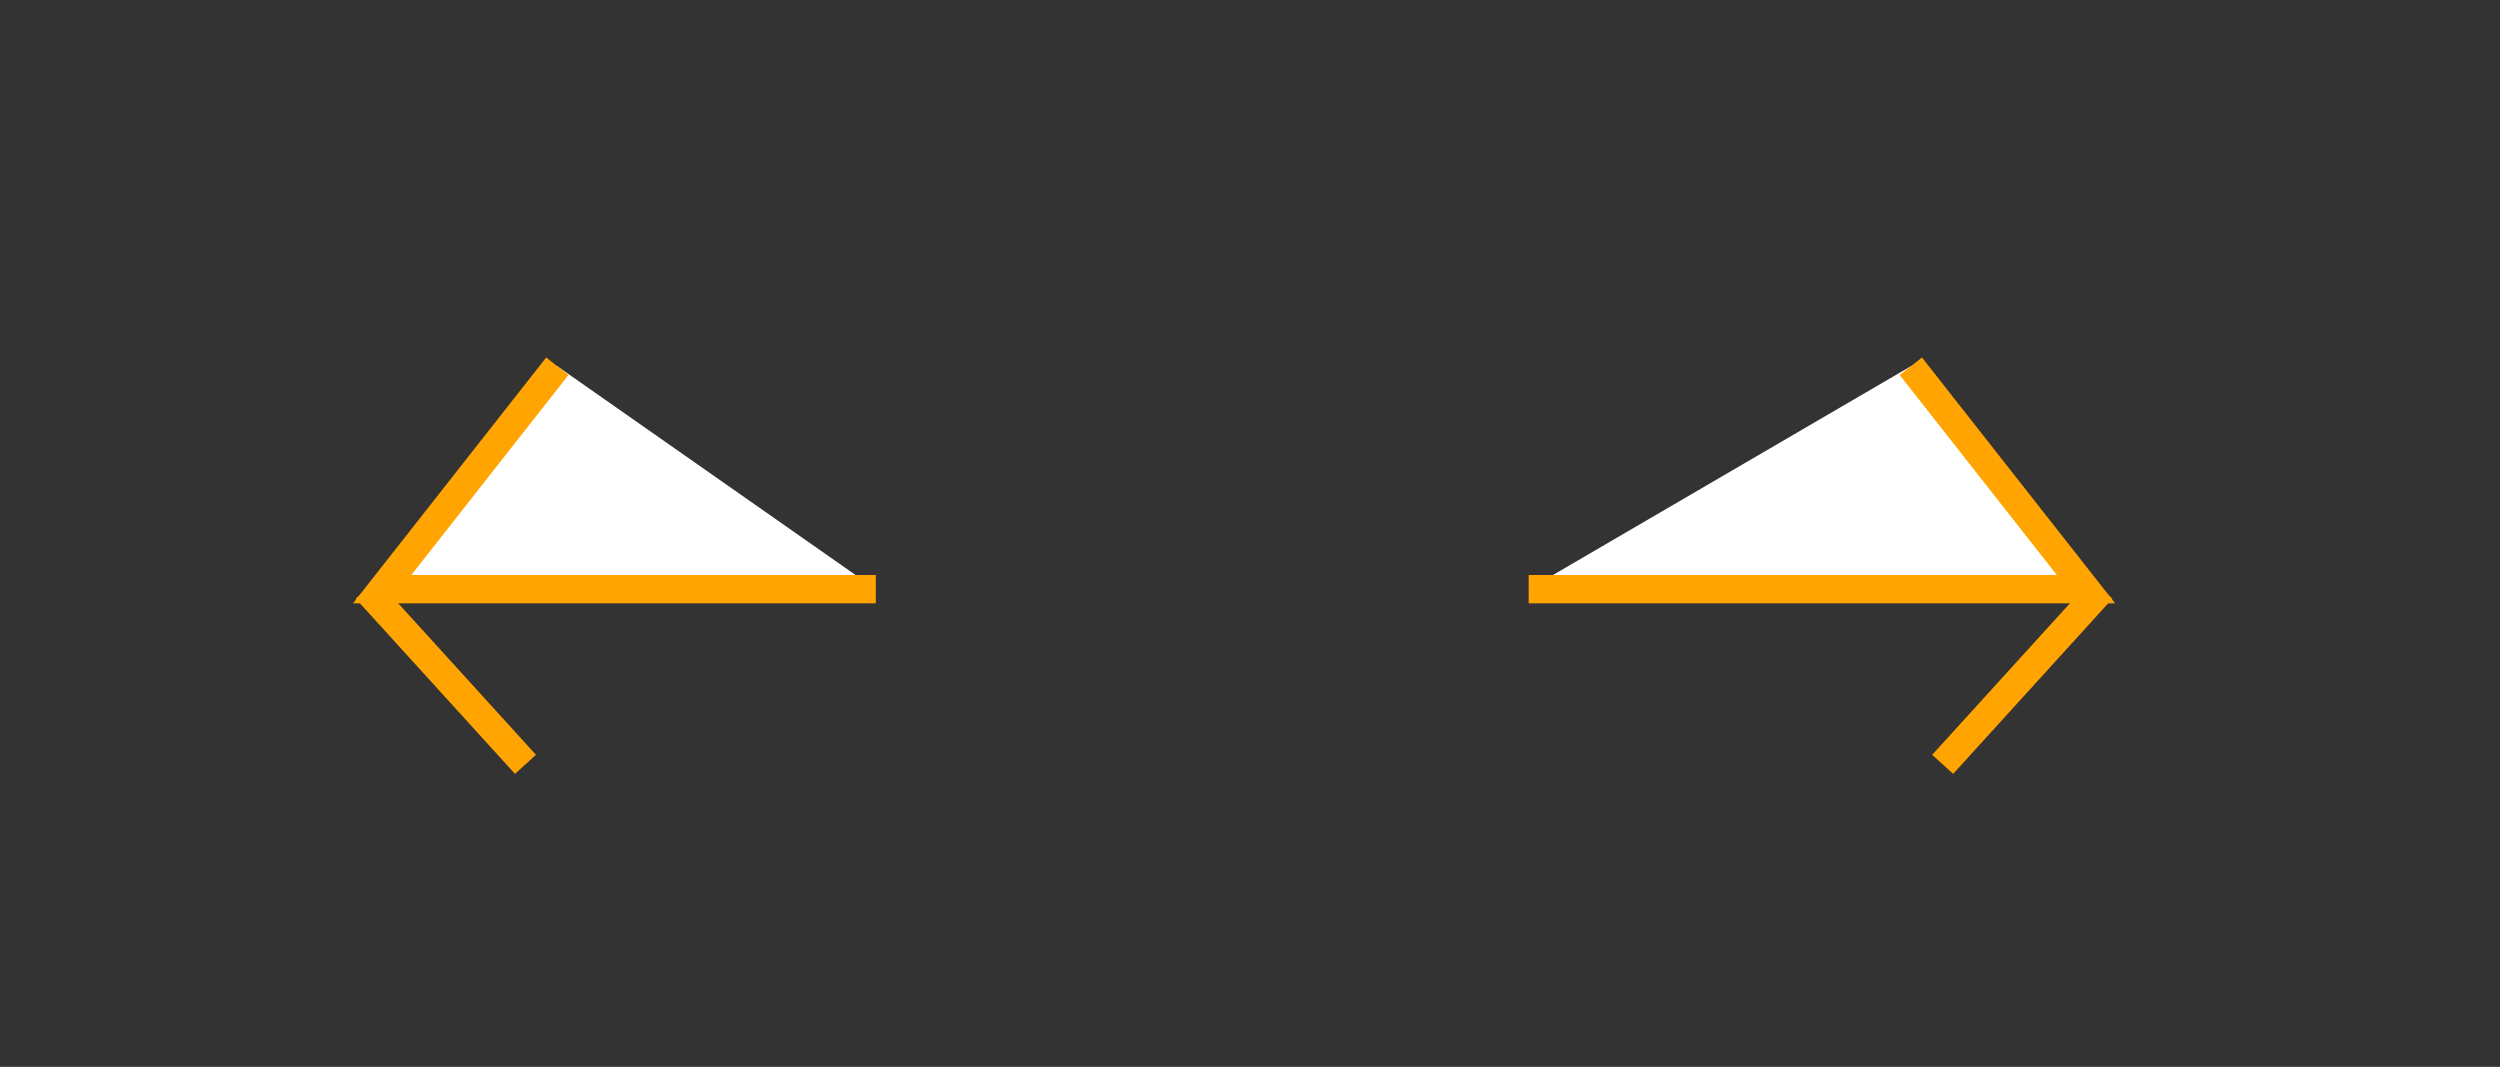 <?xml version="1.0" encoding="utf-8"?>
<!-- Generator: Adobe Illustrator 22.1.0, SVG Export Plug-In . SVG Version: 6.00 Build 0)  -->
<svg version="1.1" id="Calque_1" xmlns="http://www.w3.org/2000/svg" xmlns:xlink="http://www.w3.org/1999/xlink" x="0px" y="0px"
	 viewBox="0 0 15.7 6.7" style="enable-background:new 0 0 15.7 6.7;" xml:space="preserve">
<rect x="0" y="0" width="15.7" height="6.7" fill="#333333" stroke="none"/>
<style type="text/css">
	.st0{fill:#FFFFFF;stroke:#FFA400;stroke-width:0.178;stroke-miterlimit:10;}
	.st1{fill:none;stroke:#FFA400;stroke-width:0.178;stroke-miterlimit:10;}
</style>
<title>flechedroite</title>
<path class="st0" d="M9.6,3.7l3.5,0L12,2.3"/>
<line class="st1" x1="12.2" y1="4.8" x2="13.2" y2="3.7"/>
<title>flechedroite</title>
<path class="st0" d="M3.5,2.3L2.4,3.7l3.1,0"/>
<line class="st1" x1="2.3" y1="3.7" x2="3.3" y2="4.8"/>
</svg>
